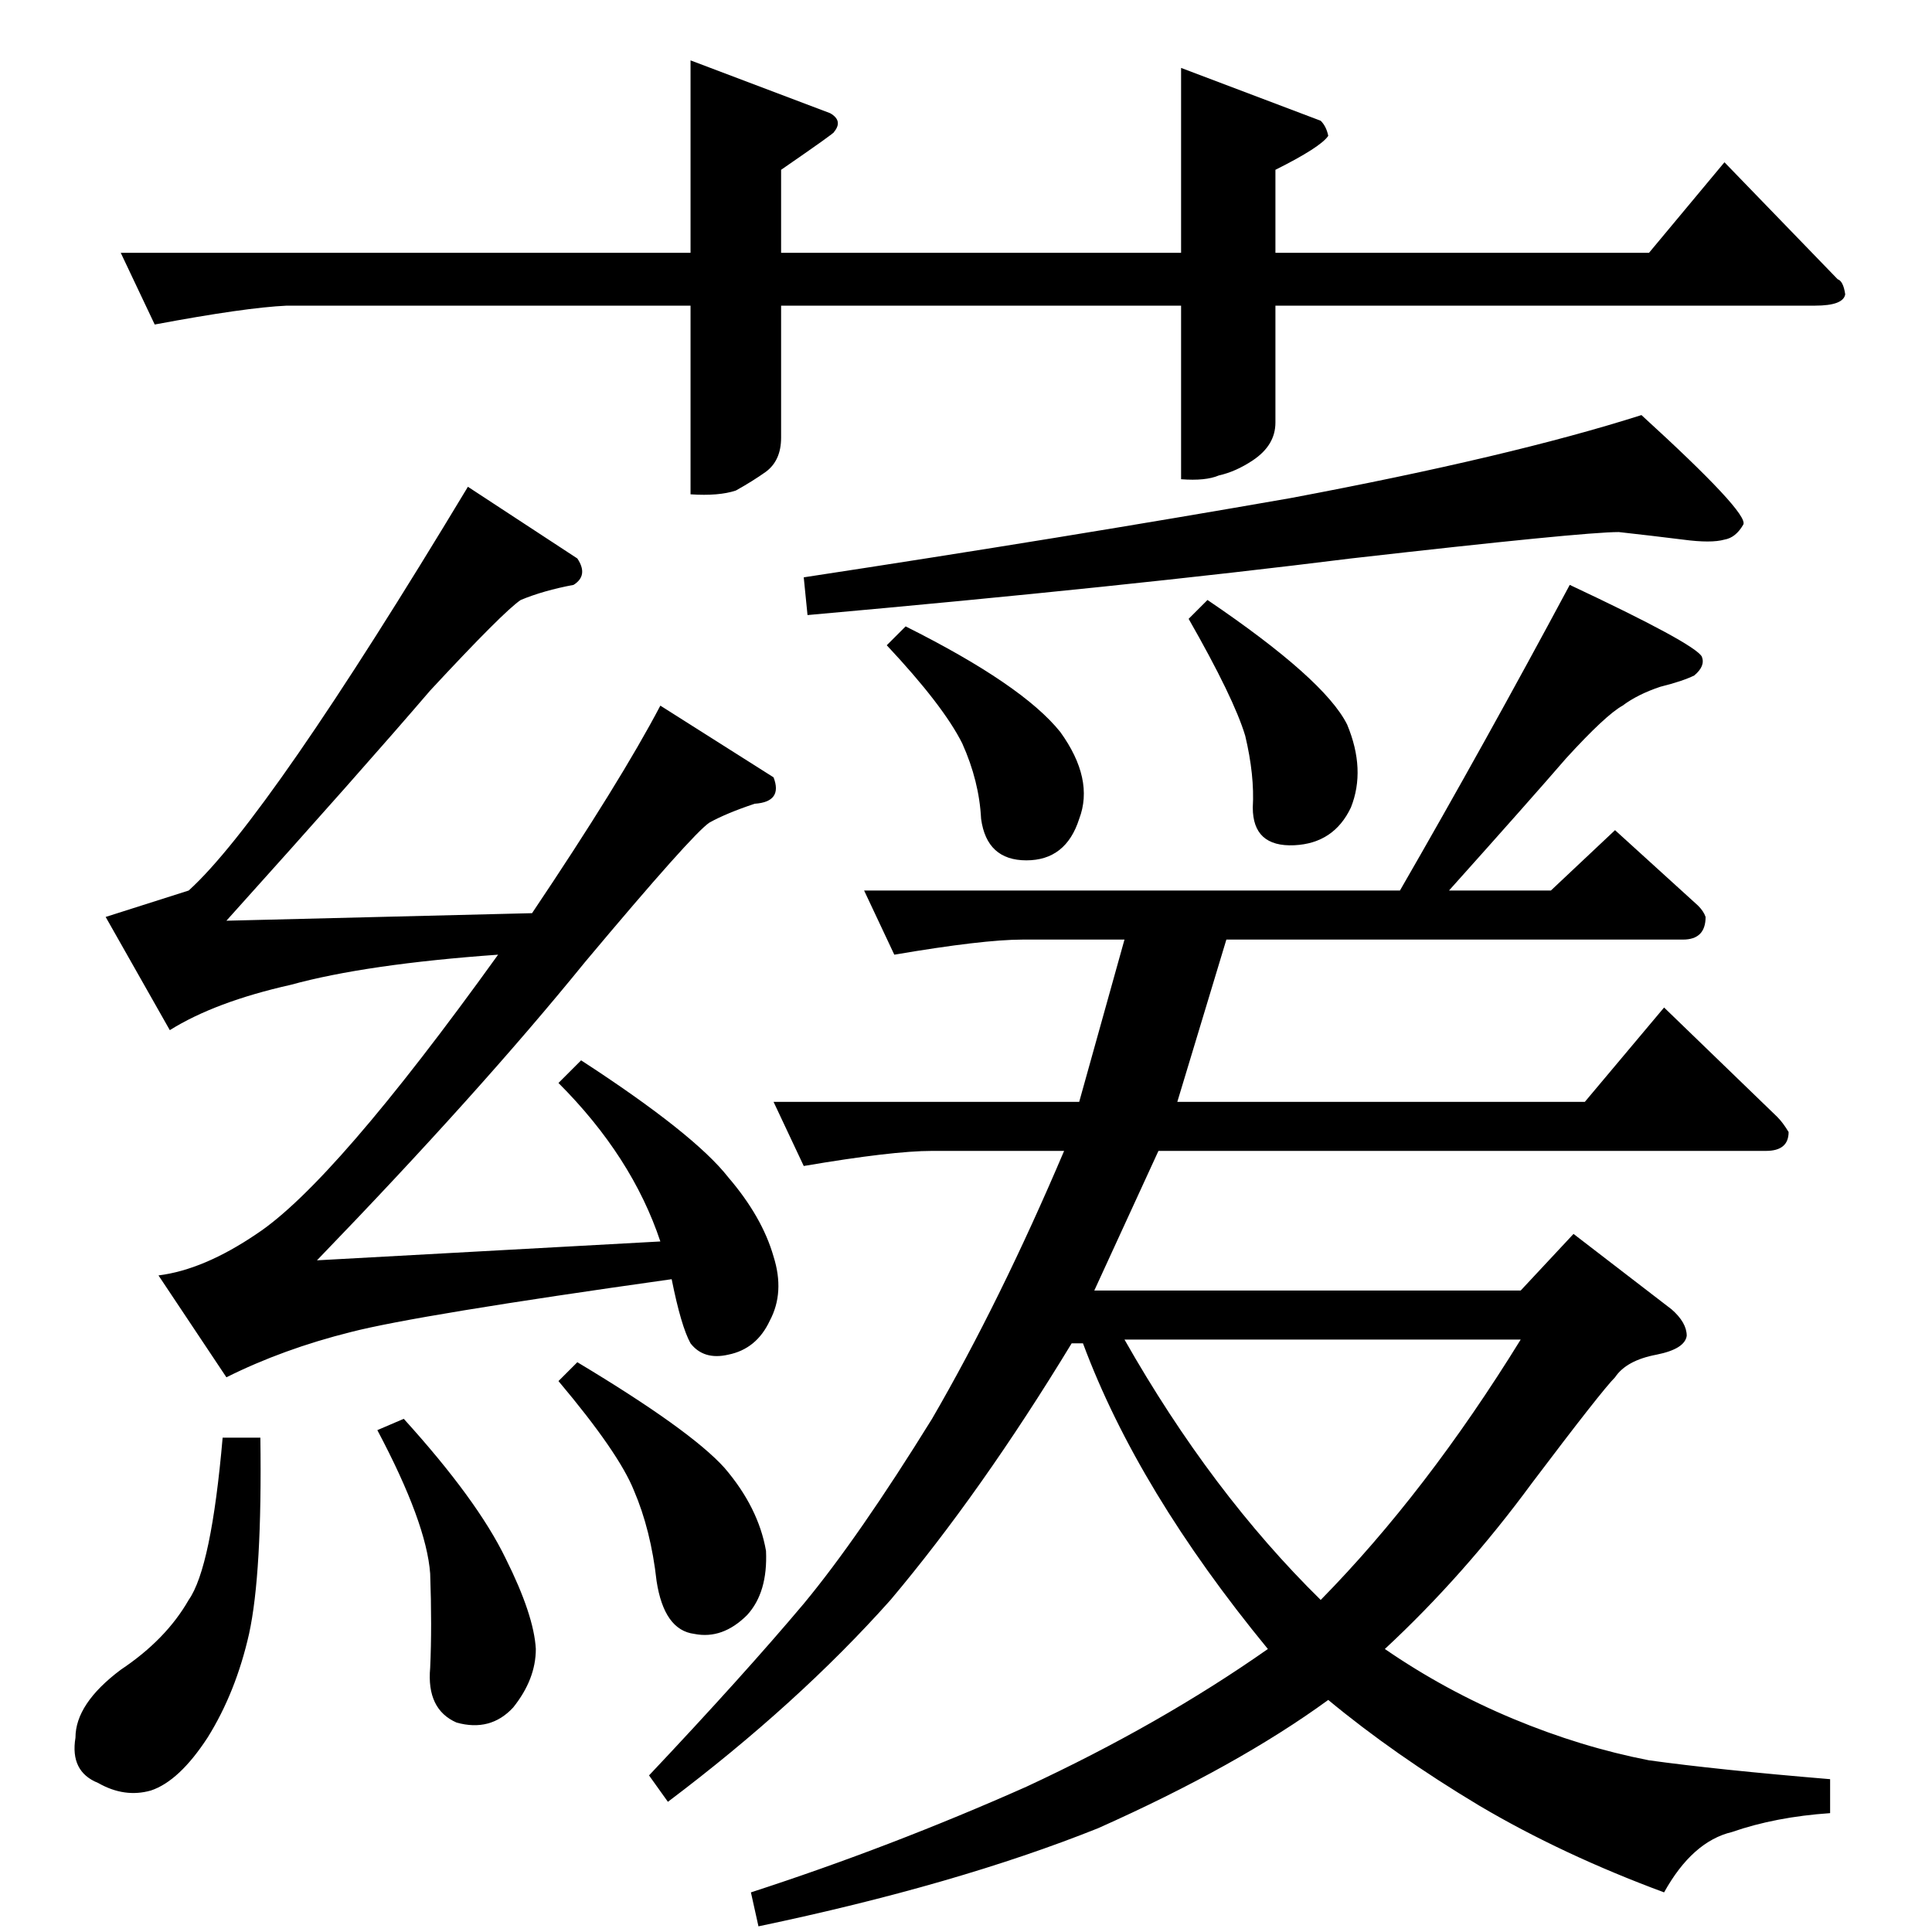 <?xml version="1.0" standalone="no"?>
<!DOCTYPE svg PUBLIC "-//W3C//DTD SVG 1.1//EN" "http://www.w3.org/Graphics/SVG/1.1/DTD/svg11.dtd" >
<svg xmlns="http://www.w3.org/2000/svg" xmlns:xlink="http://www.w3.org/1999/xlink" version="1.1" viewBox="0 -205 1024 1024">
  <g transform="matrix(1 0 0 -1 0 819)">
   <path fill="currentColor"
d="M768 552h54l34 32l44 -40q3 -3 4 -6q0 -12 -12 -12h-242l-26 -86h216l42 50l60 -58q3 -3 6 -8q0 -10 -12 -10h-322q-22 -48 -34 -74h226l28 30l52 -40q8 -7 8 -14q-1 -7 -16 -10q-16 -3 -22 -12q-7 -7 -44 -56q-36 -49 -78 -88q32 -22 68 -37t72 -22q36 -5 96 -10v-18
q-29 -2 -52 -10q-21 -5 -36 -32q-54 20 -98 46q-45 27 -80 56q-48 -35 -122 -68q-75 -30 -180 -52l-4 18q74 24 146 56q71 33 128 73q-69 84 -98 162h-6q-48 -79 -96 -136q-49 -55 -118 -107l-10 14q50 53 82 91q29 35 68 98q36 62 70 142h-70q-21 0 -68 -8l-16 34h162
l24 86h-54q-21 0 -68 -8l-16 34h284q45 78 90 162q66 -31 70 -38q2 -5 -4 -10q-6 -3 -18 -6q-12 -4 -20 -10q-9 -5 -30 -28q-19 -22 -62 -70v0v0zM596 314q46 -81 104 -138q56 57 106 138h-210v0v0zM480 692q62 -31 82 -56q18 -25 10 -46q-7 -22 -28 -22t-24 22
q-1 20 -10 40q-10 20 -40 52l10 10v0v0zM640 706q62 -42 74 -66q10 -24 2 -44q-9 -19 -30 -20q-22 -1 -22 20q1 17 -4 38q-6 20 -30 62l10 10v0v0zM858 742q-19 0 -142 -14q-120 -15 -288 -30l-2 20q138 21 258 42q117 22 186 44q57 -52 54 -58q-4 -7 -10 -8q-7 -2 -22 0
q-16 2 -34 4v0v0zM118 262h20q1 -72 -6 -104q-7 -31 -22 -55q-15 -23 -30 -28q-14 -4 -28 4q-15 6 -12 24q0 18 24 36q24 16 36 37q12 17 18 86v0v0zM200 266l14 6q39 -43 54 -74q15 -30 16 -48q0 -16 -12 -31q-12 -13 -30 -8q-16 7 -14 29q1 22 0 50q-2 27 -28 76v0v0z
M296 292l10 10q60 -36 78 -56q18 -21 22 -44q1 -22 -10 -34q-13 -13 -28 -10q-16 2 -20 28q-3 27 -12 48q-8 20 -40 58v0v0zM56 538l44 14q42 38 148 214l58 -38q6 -9 -2 -14q-16 -3 -28 -8q-9 -6 -48 -48q-36 -42 -108 -122l162 4q47 70 68 110l60 -38q5 -13 -10 -14
q-15 -5 -24 -10q-9 -6 -66 -74q-56 -69 -142 -158l182 10q-15 45 -54 84l12 12q60 -39 78 -62q18 -21 24 -42q6 -19 -2 -34q-7 -15 -22 -18q-13 -3 -20 6q-5 9 -10 34q-135 -19 -170 -28q-36 -9 -66 -24l-36 54q24 3 52 22q41 27 128 148q-70 -5 -110 -16q-40 -9 -64 -24
l-34 60v0v0zM366 992l74 -28q7 -4 2 -10q1 0 -28 -20v-44h212v98l74 -28q3 -3 4 -8q-4 -6 -28 -18v-44h198l40 48l60 -62q3 -1 4 -8q-1 -6 -16 -6h-286v-62q0 -12 -12 -20q-9 -6 -18 -8q-7 -3 -20 -2v92h-212v-70q0 -12 -8 -18q-7 -5 -16 -10q-9 -3 -24 -2v100h-214
q-22 -1 -70 -10l-18 38h302v102v0v0z" />
  </g>

</svg>
